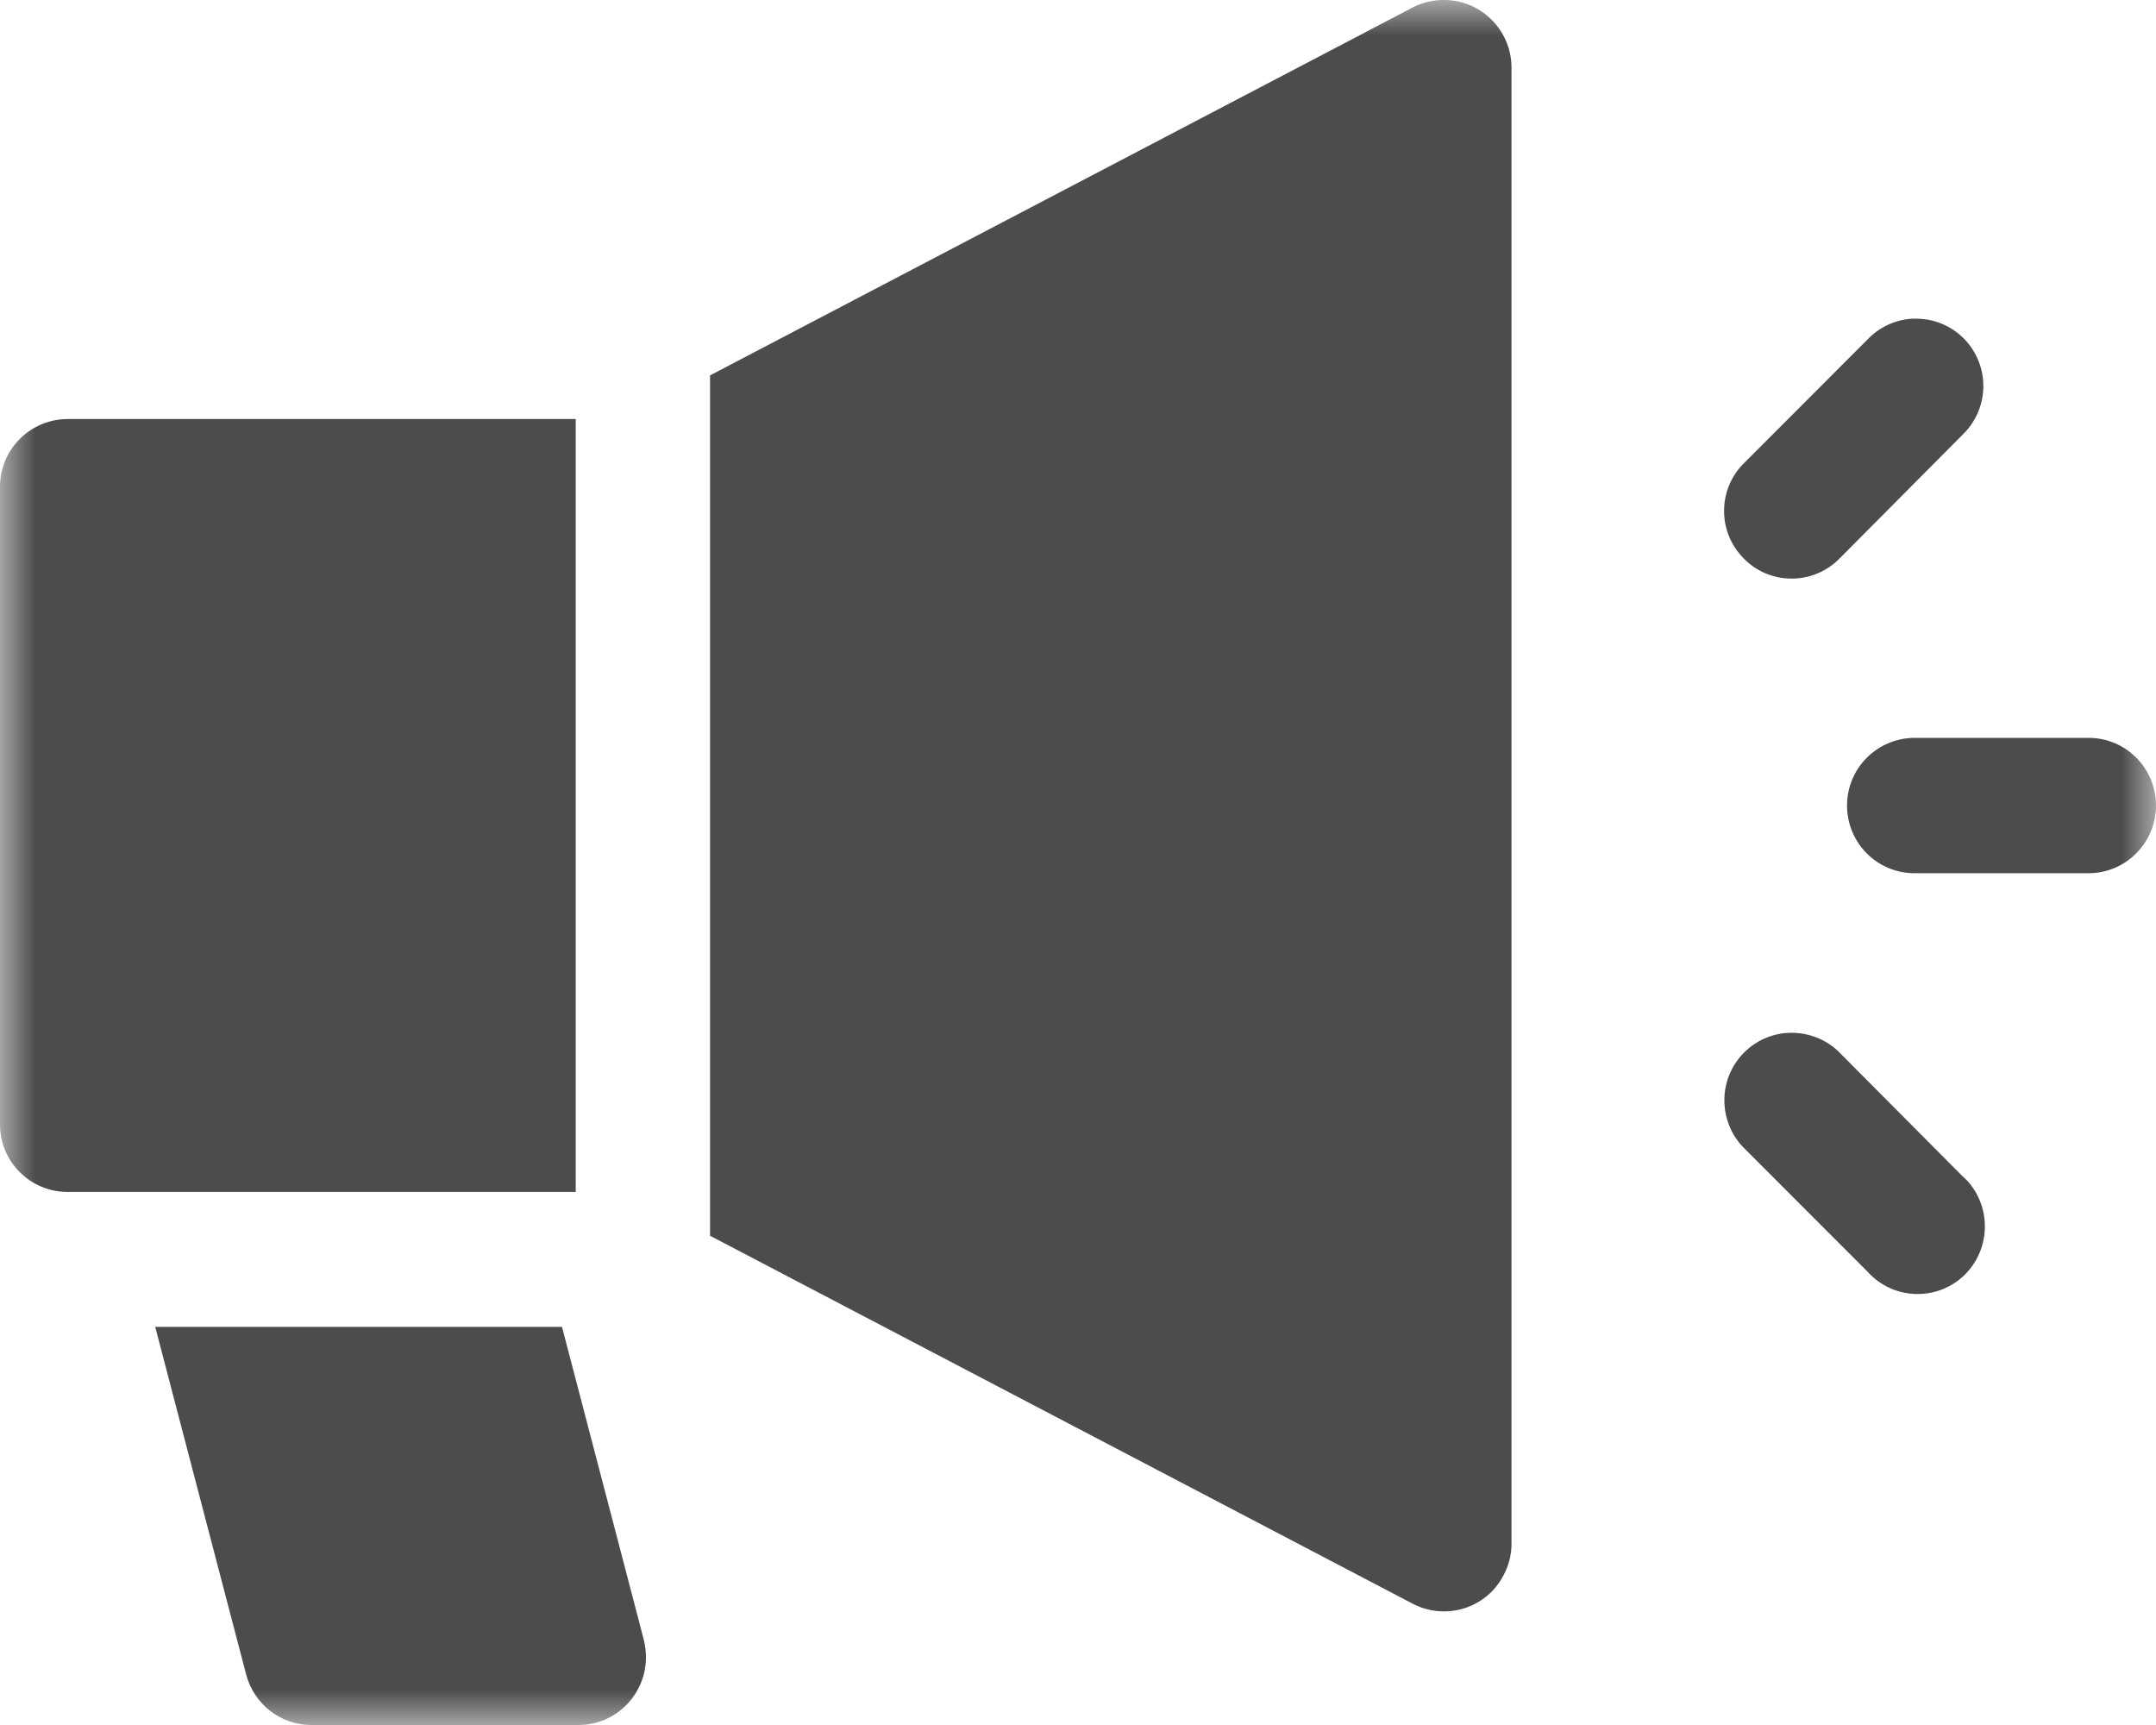 <svg xmlns="http://www.w3.org/2000/svg" xmlns:xlink="http://www.w3.org/1999/xlink" width="30" height="24" viewBox="0 0 30 24">
    <defs>
        <filter id="votqombpwa">
            <feColorMatrix in="SourceGraphic" values="0 0 0 0 1 0 0 0 0 1 0 0 0 0 1 0 0 0 1 0"/>
        </filter>
        <path id="tfu8cbsfpb" d="M0 0L30 0 30 24 0 24z"/>
    </defs>
    <g fill="none" fill-rule="evenodd" opacity=".7">
        <g>
            <g filter="url(#votqombpwa)" transform="translate(-219 -830) translate(205 815)">
                <g transform="translate(14 15)">
                    <mask id="uulesray1c" fill="#fff">
                        <use xlink:href="#tfu8cbsfpb"/>
                    </mask>
                    <path fill="#000" d="M2.16 18.462l1.265 4.835c.11.415.481.703.906.703h3.722c.517 0 .935-.426.935-.941 0-.082-.01-.16-.028-.238l-1.14-4.36H2.16zm22.769-4.093c-.514 0-.935.42-.935.938 0 .256.102.501.286.679l1.711 1.712c.35.384.942.409 1.325.06.378-.351.407-.944.06-1.328-.021-.021-.04-.04-.06-.057l-1.711-1.72c-.177-.184-.425-.284-.676-.284zm1.714-4.103c-.52 0-.942.42-.942.942 0 .518.418.941.938.941h2.423c.517 0 .938-.423.938-.941 0-.519-.418-.942-.938-.942h-2.42zM.938 5.83C.421 5.833 0 6.252 0 6.77v8.875c0 .518.421.938.938.938h7.073V5.83H.938zm25.694-1.397c-.244.008-.471.11-.641.285l-1.71 1.712c-.376.359-.39.952-.029 1.328.354.377.95.391 1.325.032.007-.01.017-.017.028-.028l1.71-1.72c.372-.365.376-.958.015-1.328-.184-.188-.436-.288-.698-.28zM20.066 0c-.142.004-.28.036-.407.103L9.88 5.223v11.97l9.778 5.12c.46.238 1.027.064 1.264-.398.071-.132.11-.28.11-.434V.934c-.004-.518-.429-.938-.942-.934h-.025z" mask="url(#uulesray1c)"/>
                </g>
            </g>
        </g>
    </g>
</svg>
